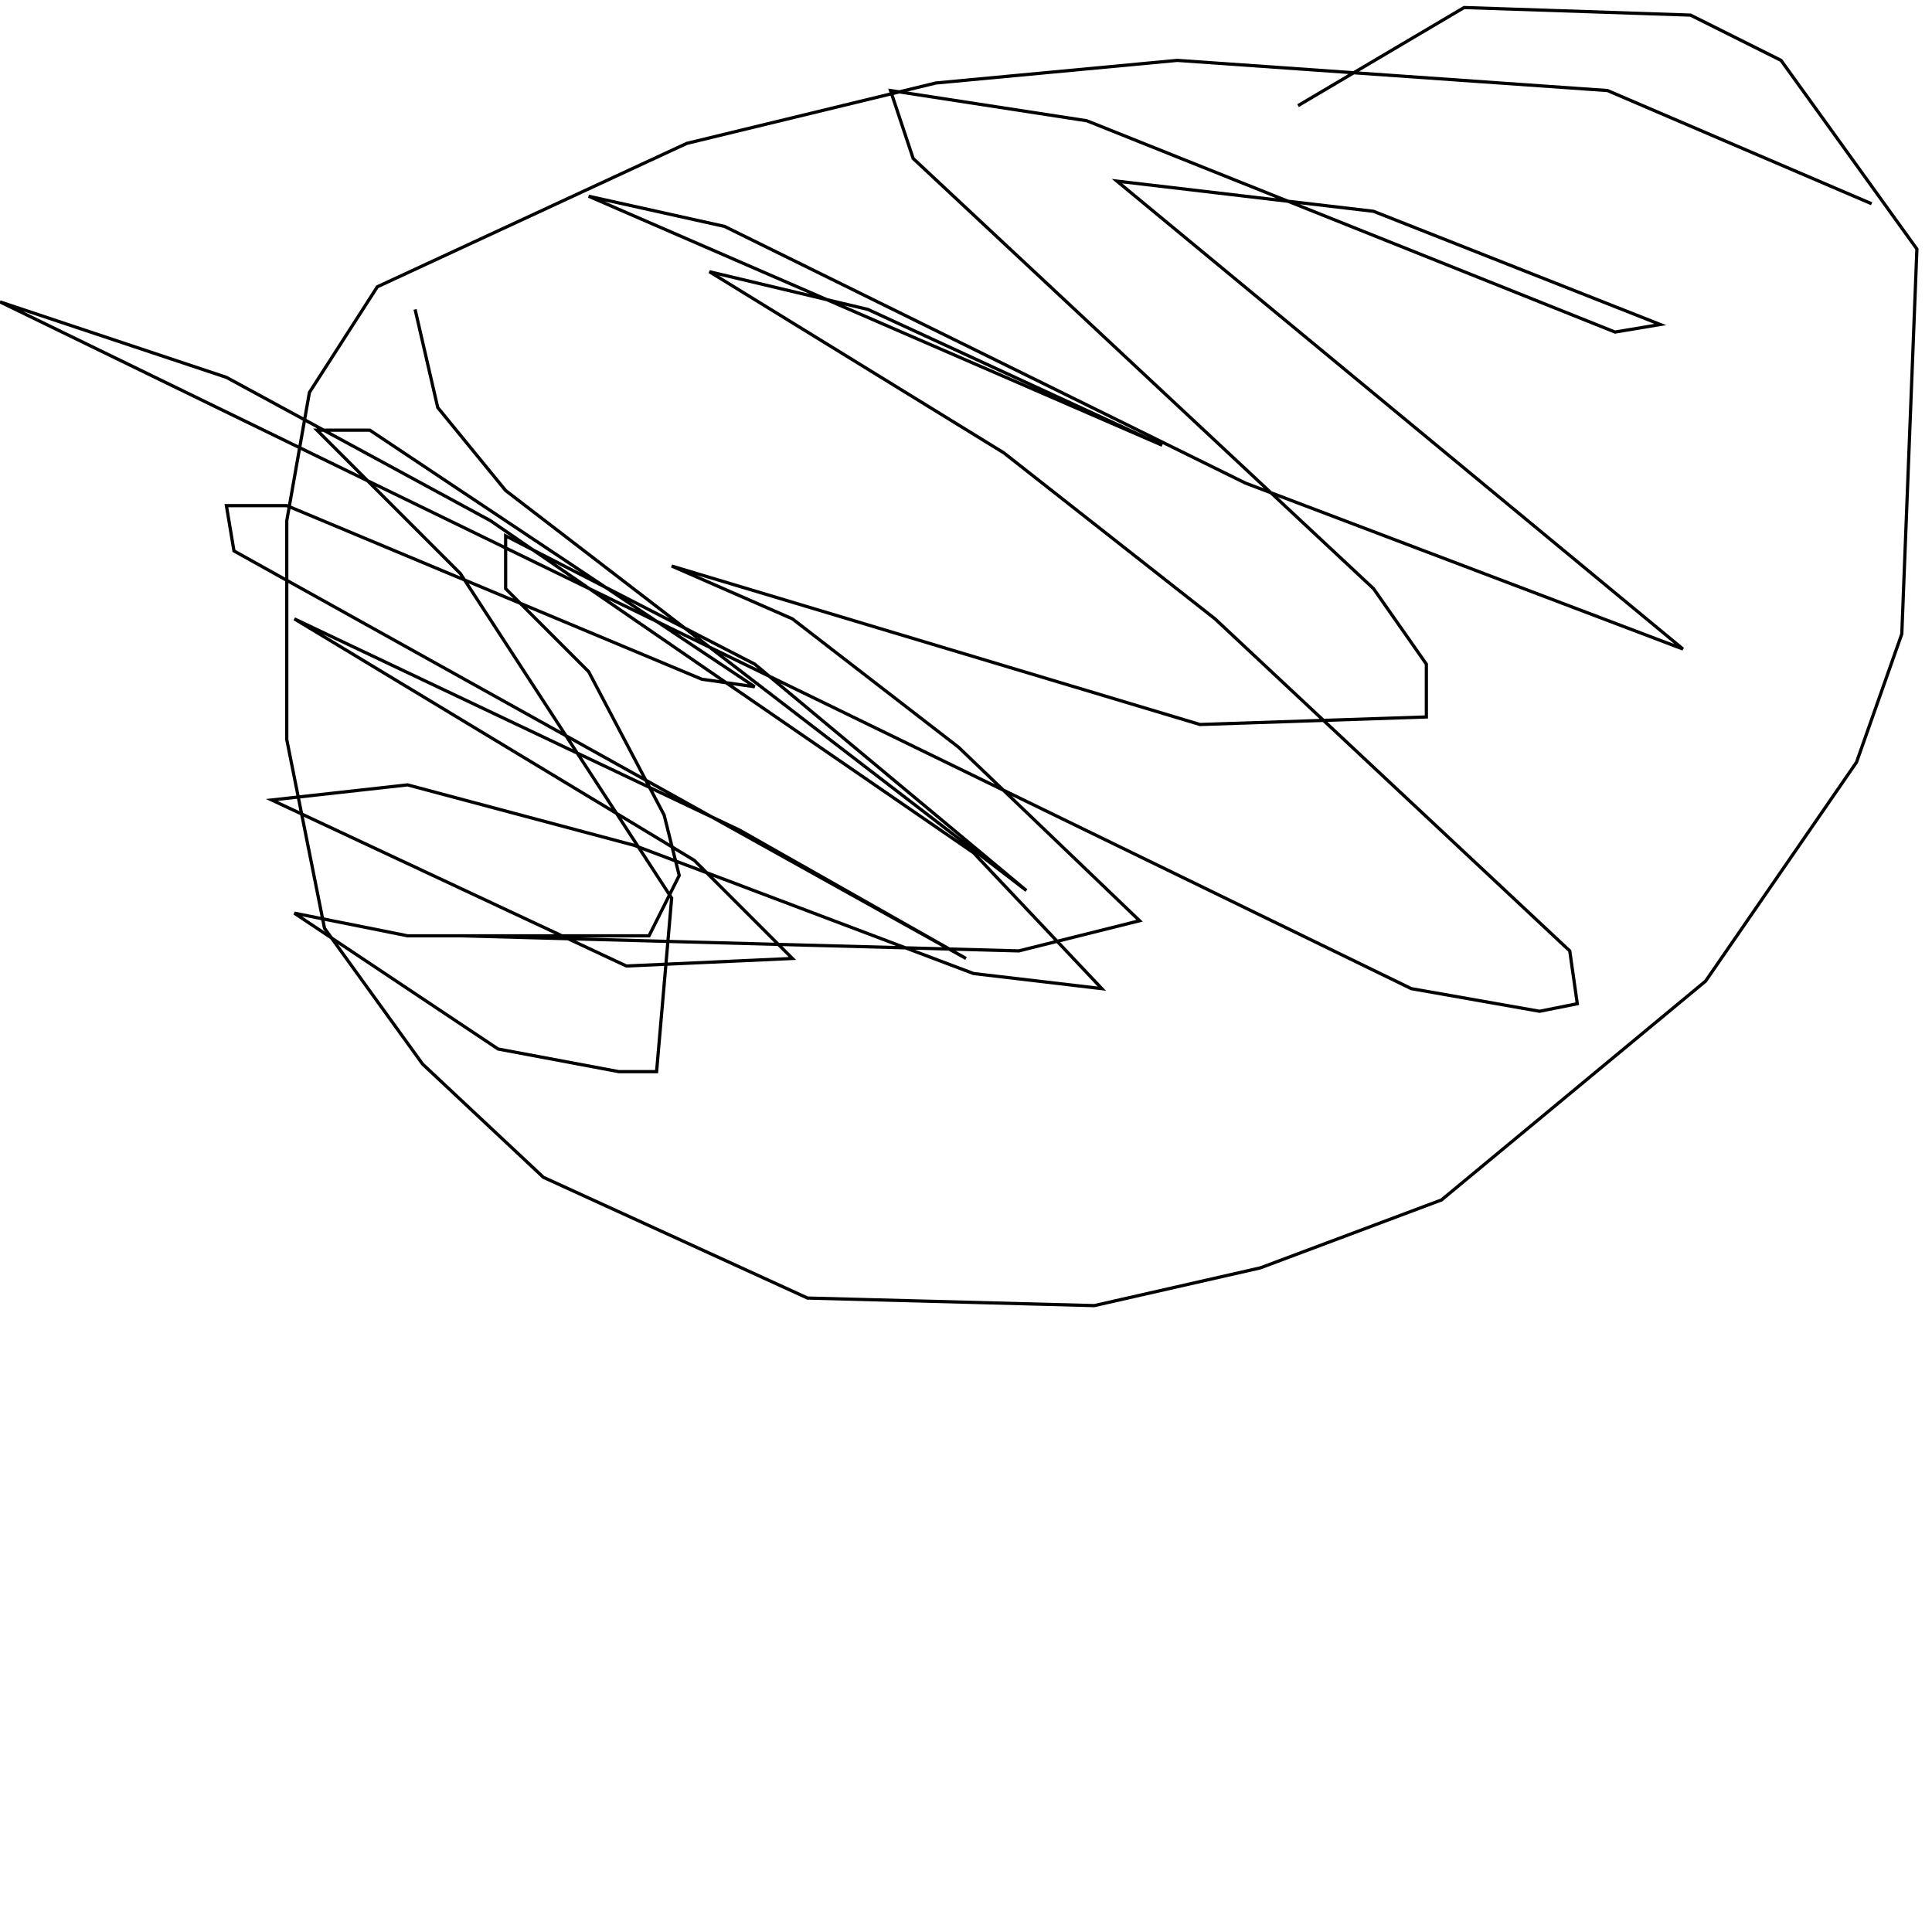 <?xml version="1.0" encoding="UTF-8" standalone="no"?>
<!--Created with ndjsontosvg (https:https://github.com/thompson318/ndjsontosvg) 
	from the simplified Google quickdraw data set. key_id = 4603293978329088-->
<svg width="600" height="600"
	xmlns="http://www.w3.org/2000/svg">
	xmlns:ndjsontosvg="https://github.com/thompson318/ndjsontosvg"
	xmlns:quickdraw="https://quickdraw.withgoogle.com/data"
	xmlns:scikit-surgery="https://doi.org/10.1007/s11548-020-02180-5">

	<rect width="100%" height="100%" fill="white" />
	<path d = "M 581.25 63.28 L 499.22 28.12 L 365.62 18.75 L 290.62 25.78 L 213.28 44.53 L 117.19 89.06 L 96.09 121.88 L 89.06 161.72 L 89.06 229.69 L 100.78 288.28 L 131.25 330.47 L 168.75 365.62 L 250.78 403.12 L 339.84 405.47 L 391.41 393.75 L 447.66 372.66 L 529.69 304.69 L 576.56 236.72 L 590.62 196.88 L 595.31 77.34 L 553.12 18.75 L 525.00 4.69 L 454.69 2.34 L 403.12 32.81" stroke="black" fill="transparent"/>
	<path d = "M 128.91 96.09 L 135.94 126.56 L 157.03 152.34 L 318.75 276.56 L 234.38 206.25 L 157.03 166.41 L 157.03 182.81 L 182.81 208.59 L 206.25 253.12 L 210.94 271.88 L 201.56 290.62 L 126.56 290.62 L 91.41 283.59 L 154.69 325.78 L 192.19 332.81 L 203.91 332.81 L 208.59 278.91 L 142.97 178.12 L 98.44 133.59 L 114.84 133.59 L 234.38 213.28 L 217.97 210.94 L 89.06 157.03 L 70.31 157.03 L 72.66 171.09 L 300.00 297.66 L 229.69 257.81 L 91.41 192.19 L 215.62 267.19 L 246.09 297.66 L 194.53 300.00 L 84.38 248.44 L 126.56 243.75 L 196.88 262.50 L 302.34 302.34 L 342.19 307.03 L 302.34 264.84 L 152.34 161.72 L 70.31 117.19 L 0.00 93.75 L 438.28 307.03 L 478.12 314.06 L 489.84 311.72 L 487.50 295.31 L 377.34 192.19 L 311.72 140.62 L 220.31 84.38 L 269.53 96.09 L 360.94 138.28 L 182.81 60.94 L 225.00 70.31 L 386.72 150.00 L 522.66 201.56 L 346.88 56.25 L 426.56 65.62 L 515.62 100.78 L 501.56 103.12 L 337.50 37.50 L 276.56 28.12 L 283.59 49.22 L 426.56 182.81 L 442.97 206.25 L 442.97 222.66 L 372.66 225.00 L 208.59 175.78 L 246.09 192.19 L 297.66 232.03 L 353.91 285.94 L 316.41 295.31 L 142.97 290.62" stroke="black" fill="transparent"/>
</svg>